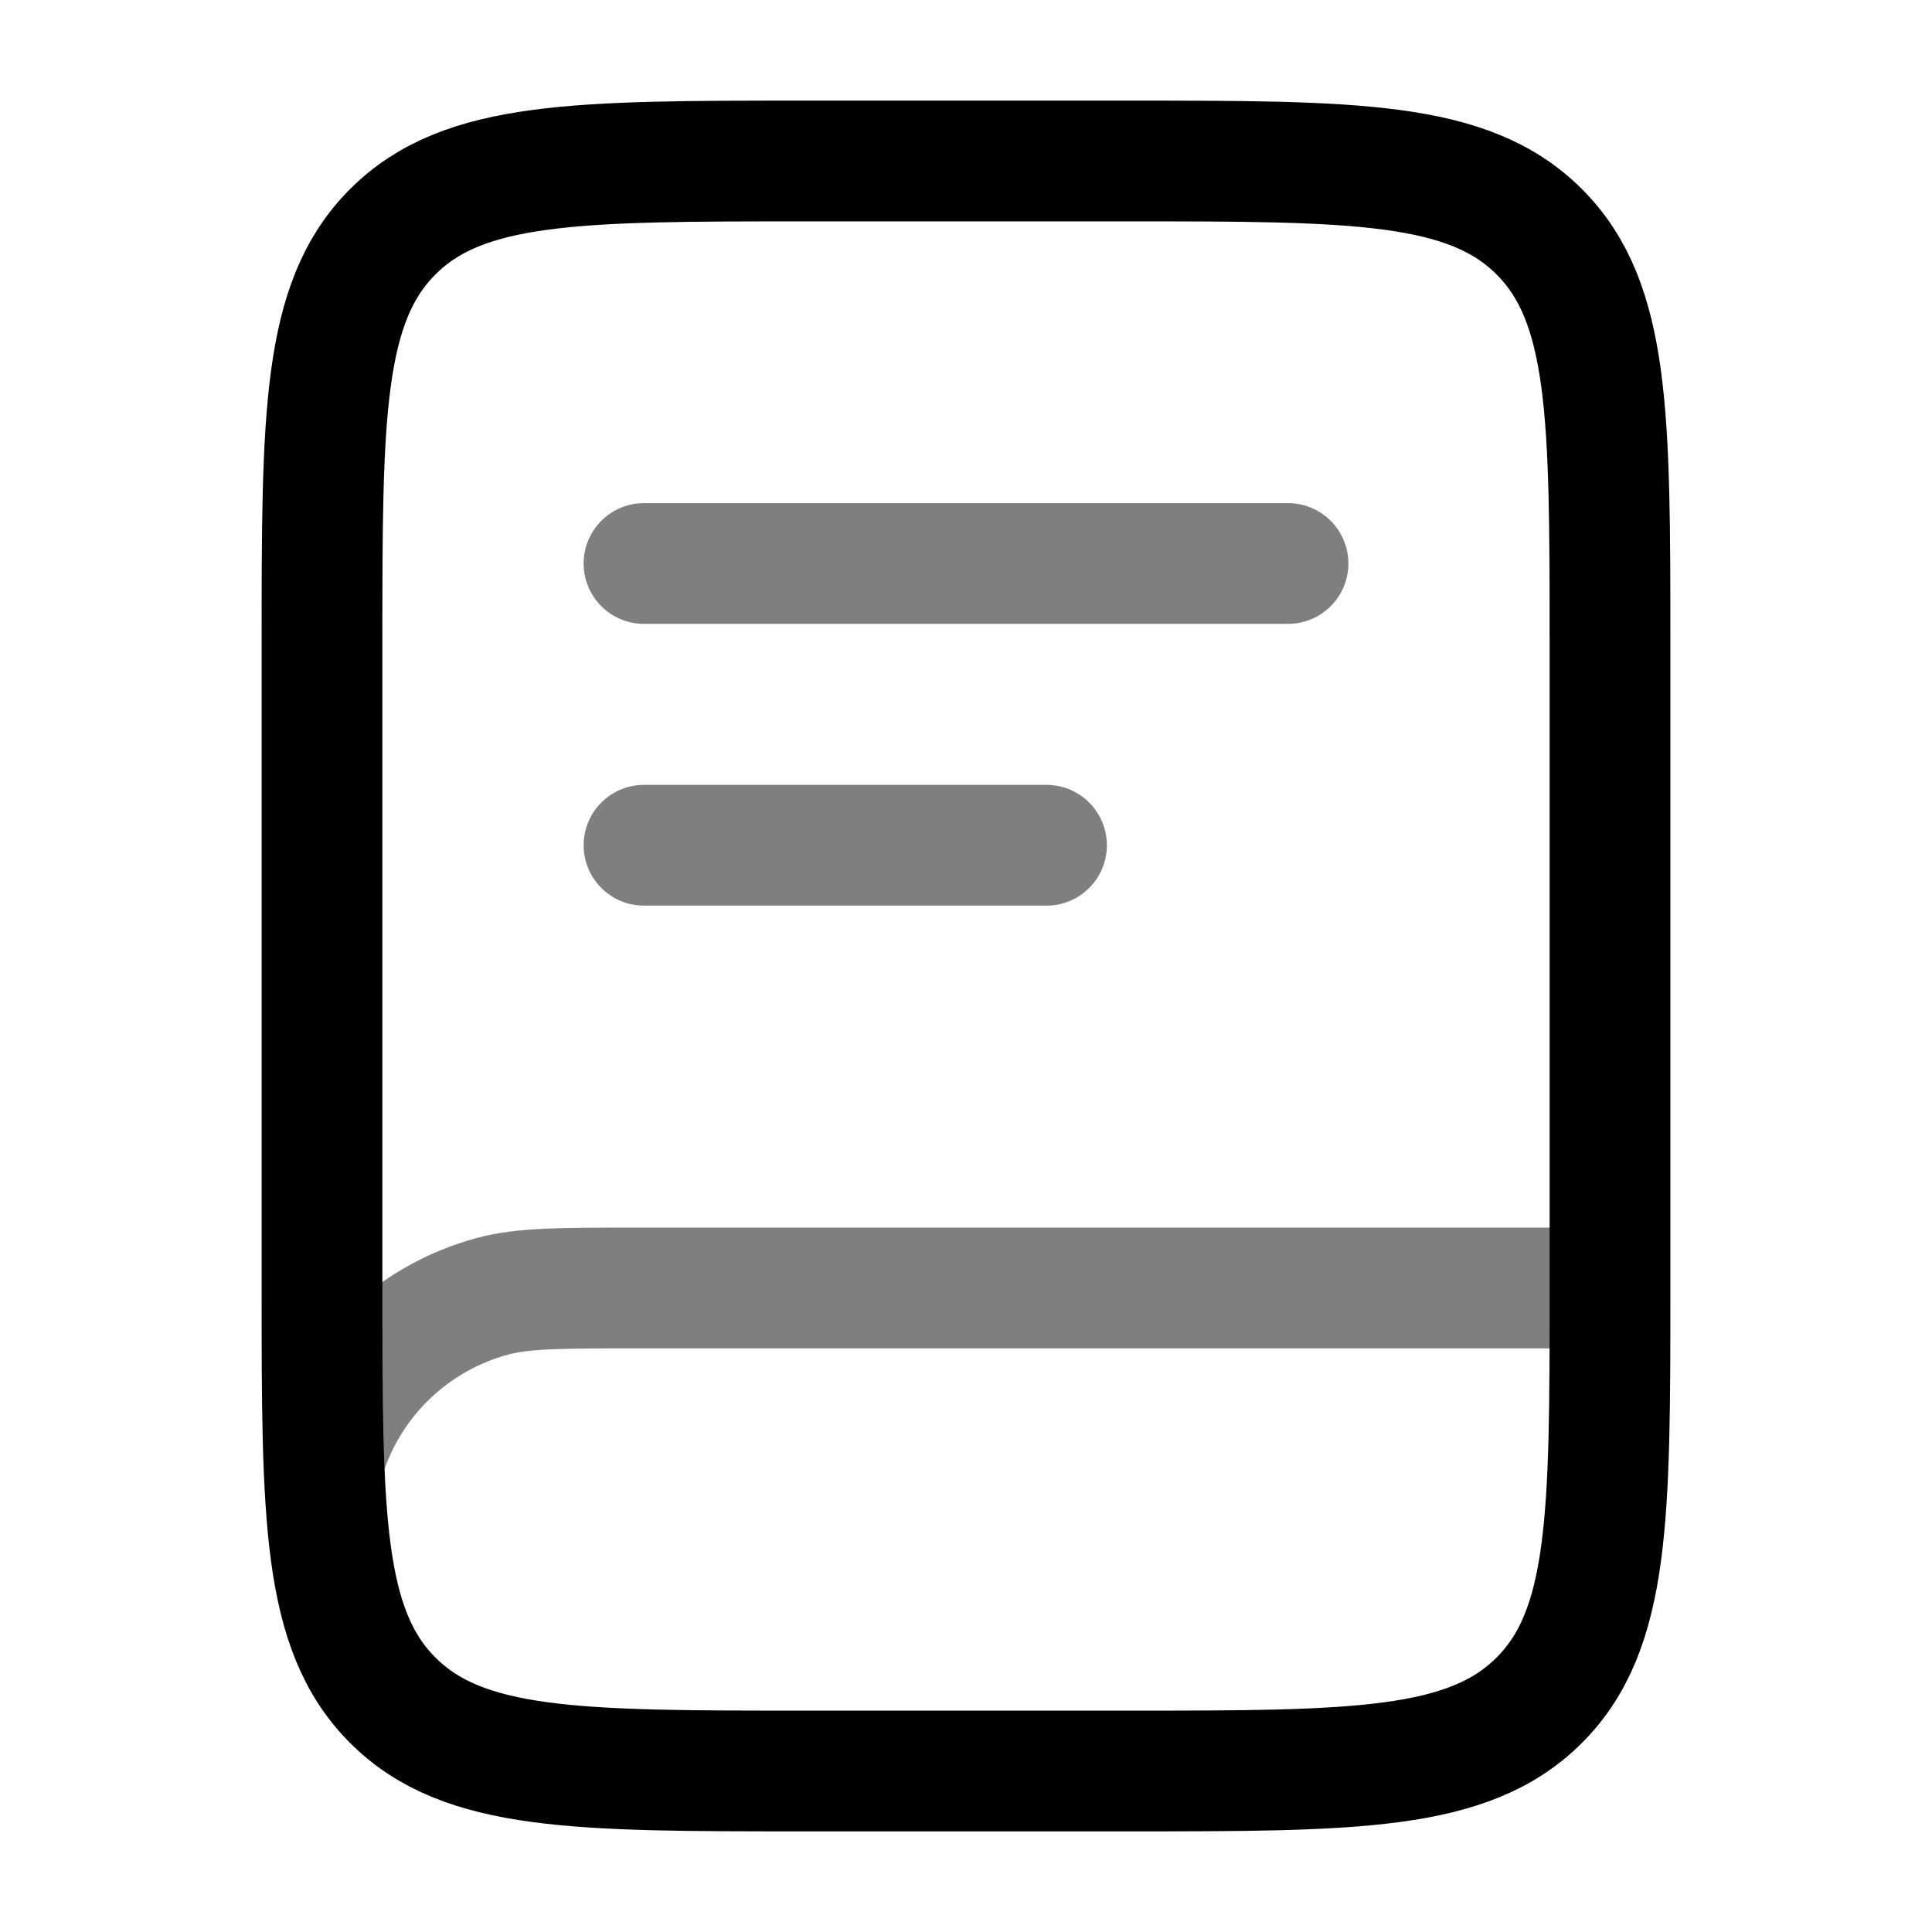 <svg width="24" height="24" viewBox="0 0 24 24" fill="none" xmlns="http://www.w3.org/2000/svg"><g id="Line Duotone / School / Book"><path id="Vector" d="M4 8C4 5.172 4 3.757 4.879 2.879C5.757 2 7.172 2 10 2H14C16.828 2 18.243 2 19.121 2.879C20 3.757 20 5.172 20 8V16C20 18.828 20 20.243 19.121 21.121C18.243 22 16.828 22 14 22H10C7.172 22 5.757 22 4.879 21.121C4 20.243 4 18.828 4 16V8Z" stroke="currentColor" stroke-width="1.5"/><path id="Vector_2" opacity="0.5" d="M19.898 16H7.898C6.968 16 6.503 16 6.121 16.102C5.086 16.38 4.277 17.188 4 18.224" stroke="currentColor" stroke-width="1.5"/><path id="Vector_3" opacity="0.5" d="M8 7H16" stroke="currentColor" stroke-width="1.5" stroke-linecap="round"/><path id="Vector_4" opacity="0.5" d="M8 10.5H13" stroke="currentColor" stroke-width="1.5" stroke-linecap="round"/></g></svg>